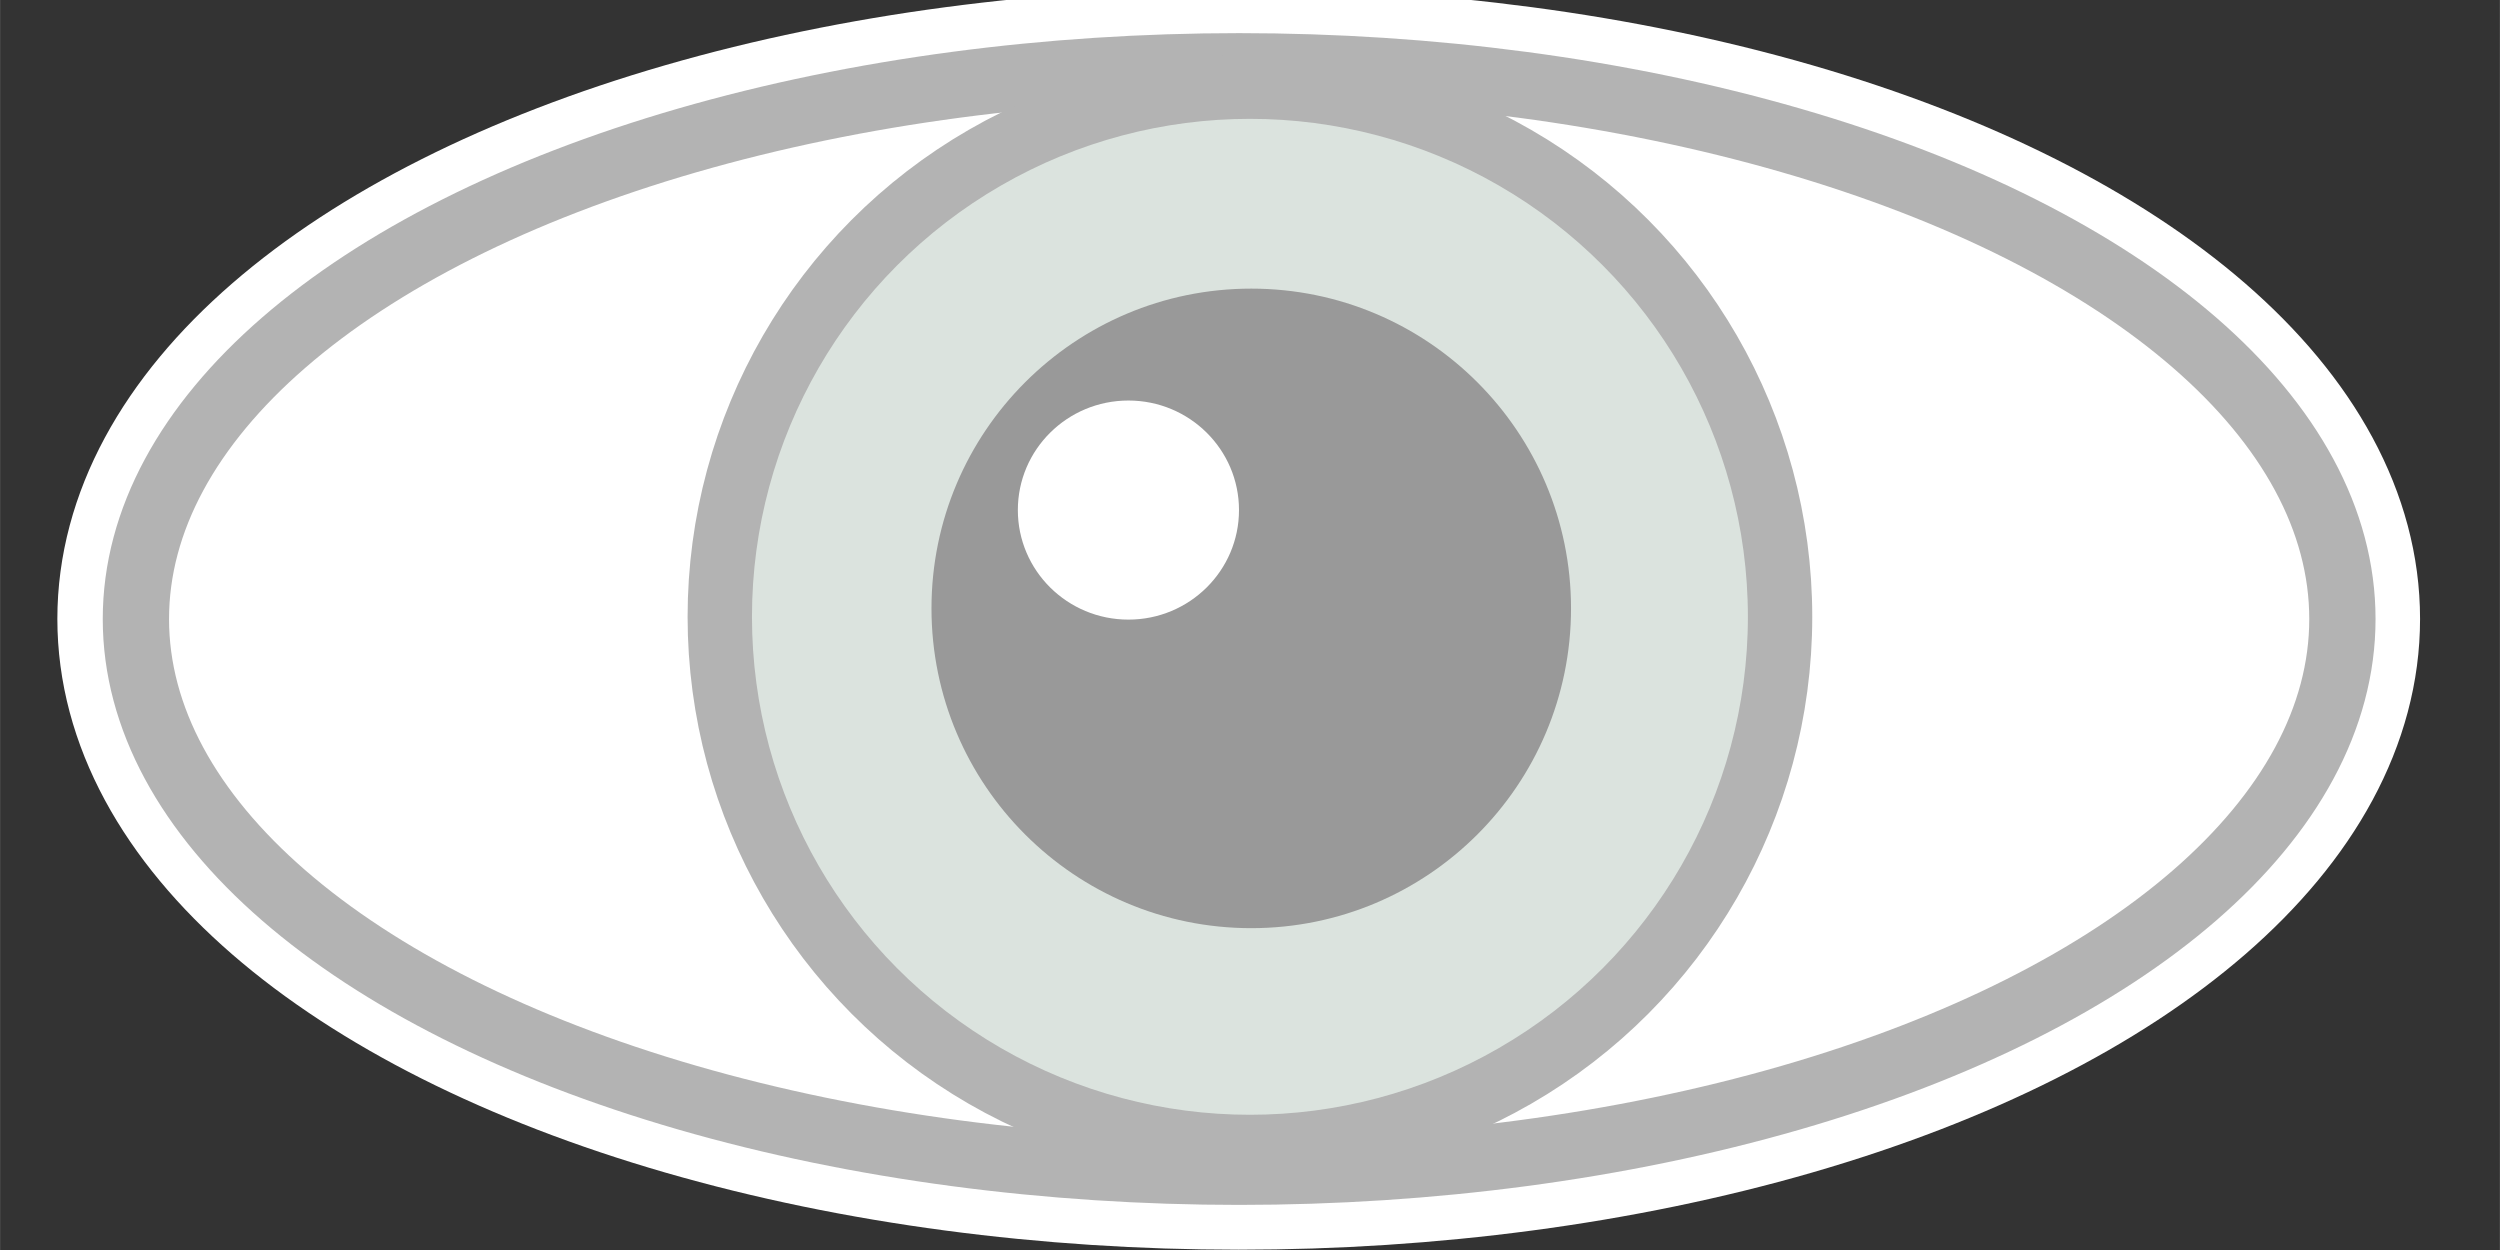 <?xml version="1.0" encoding="UTF-8" standalone="no"?>
<svg
   xmlns:dc="http://purl.org/dc/elements/1.1/"
   xmlns:cc="http://creativecommons.org/ns#"
   xmlns:rdf="http://www.w3.org/1999/02/22-rdf-syntax-ns#"
   xmlns:svg="http://www.w3.org/2000/svg"
   xmlns="http://www.w3.org/2000/svg"
   xmlns:sodipodi="http://sodipodi.sourceforge.net/DTD/sodipodi-0.dtd"
   xmlns:inkscape="http://www.inkscape.org/namespaces/inkscape"
   width="64"
   height="32"
   viewBox="0 0 16.933 8.467"
   version="1.1"
   id="svg8"
   inkscape:version="1.0.1 (3bc2e813f5, 2020-09-07)"
   sodipodi:docname="veusz-eye-grey.svg">
  <rect x="0" y="0" width="16.933" height="8.467" fill="#333333" stroke="none"/>
  <defs
     id="defs2" />
  <sodipodi:namedview
     id="base"
     pagecolor="#ffffff"
     bordercolor="#666666"
     borderopacity="1.0"
     inkscape:pageopacity="0.0"
     inkscape:pageshadow="2"
     inkscape:zoom="7.6566406"
     inkscape:cx="32"
     inkscape:cy="19.867219"
     inkscape:document-units="px"
     inkscape:current-layer="layer1"
     inkscape:document-rotation="0"
     showgrid="false"
     units="px"
     showguides="true"
     inkscape:guide-bbox="true"
     inkscape:window-width="1343"
     inkscape:window-height="908"
     inkscape:window-x="488"
     inkscape:window-y="68"
     inkscape:window-maximized="0">
    <sodipodi:guide
       position="1.466,4.239"
       orientation="0,-1"
       id="guide837" />
  </sodipodi:namedview>
  <g
     inkscape:label="Layer 1"
     inkscape:groupmode="layer"
     id="layer1">
    <ellipse
       style="fill:none;fill-opacity:1;stroke:#ffffff;stroke-width:1.058;stroke-linecap:square;stroke-miterlimit:4;stroke-dasharray:none;stroke-dashoffset:10;stroke-opacity:1"
       id="path839-9"
       cx="8.39"
       cy="4.192"
       rx="7.473"
       ry="3.744" />
    <ellipse
       style="fill:#ffffff;fill-opacity:1;stroke:#b3b3b3;stroke-width:0.449;stroke-linecap:square;stroke-miterlimit:4;stroke-dasharray:none;stroke-dashoffset:10;stroke-opacity:1"
       id="path839"
       cx="8.393"
       cy="4.193"
       rx="7.473"
       ry="3.744" />
    <circle
       style="fill:#dbe3de;fill-opacity:1;stroke:#b3b3b3;stroke-width:0.436;stroke-linecap:square;stroke-miterlimit:4;stroke-dasharray:none;stroke-dashoffset:10;stroke-opacity:1"
       id="path835"
       cx="8.466"
       cy="4.178"
       r="3.591" />
    <circle
       style="fill:#999999;fill-opacity:1;stroke:none;stroke-width:0.436;stroke-linecap:square;stroke-miterlimit:4;stroke-dasharray:none;stroke-dashoffset:10;stroke-opacity:1"
       id="path841"
       cx="8.475"
       cy="4.121"
       r="2.166" />
    <ellipse
       style="fill:#ffffff;fill-opacity:1;stroke:none;stroke-width:0.525;stroke-linecap:square;stroke-miterlimit:4;stroke-dasharray:none;stroke-dashoffset:10;stroke-opacity:1"
       id="path847"
       cx="7.643"
       cy="3.455"
       rx="0.749"
       ry="0.742" />
  </g>
</svg>
